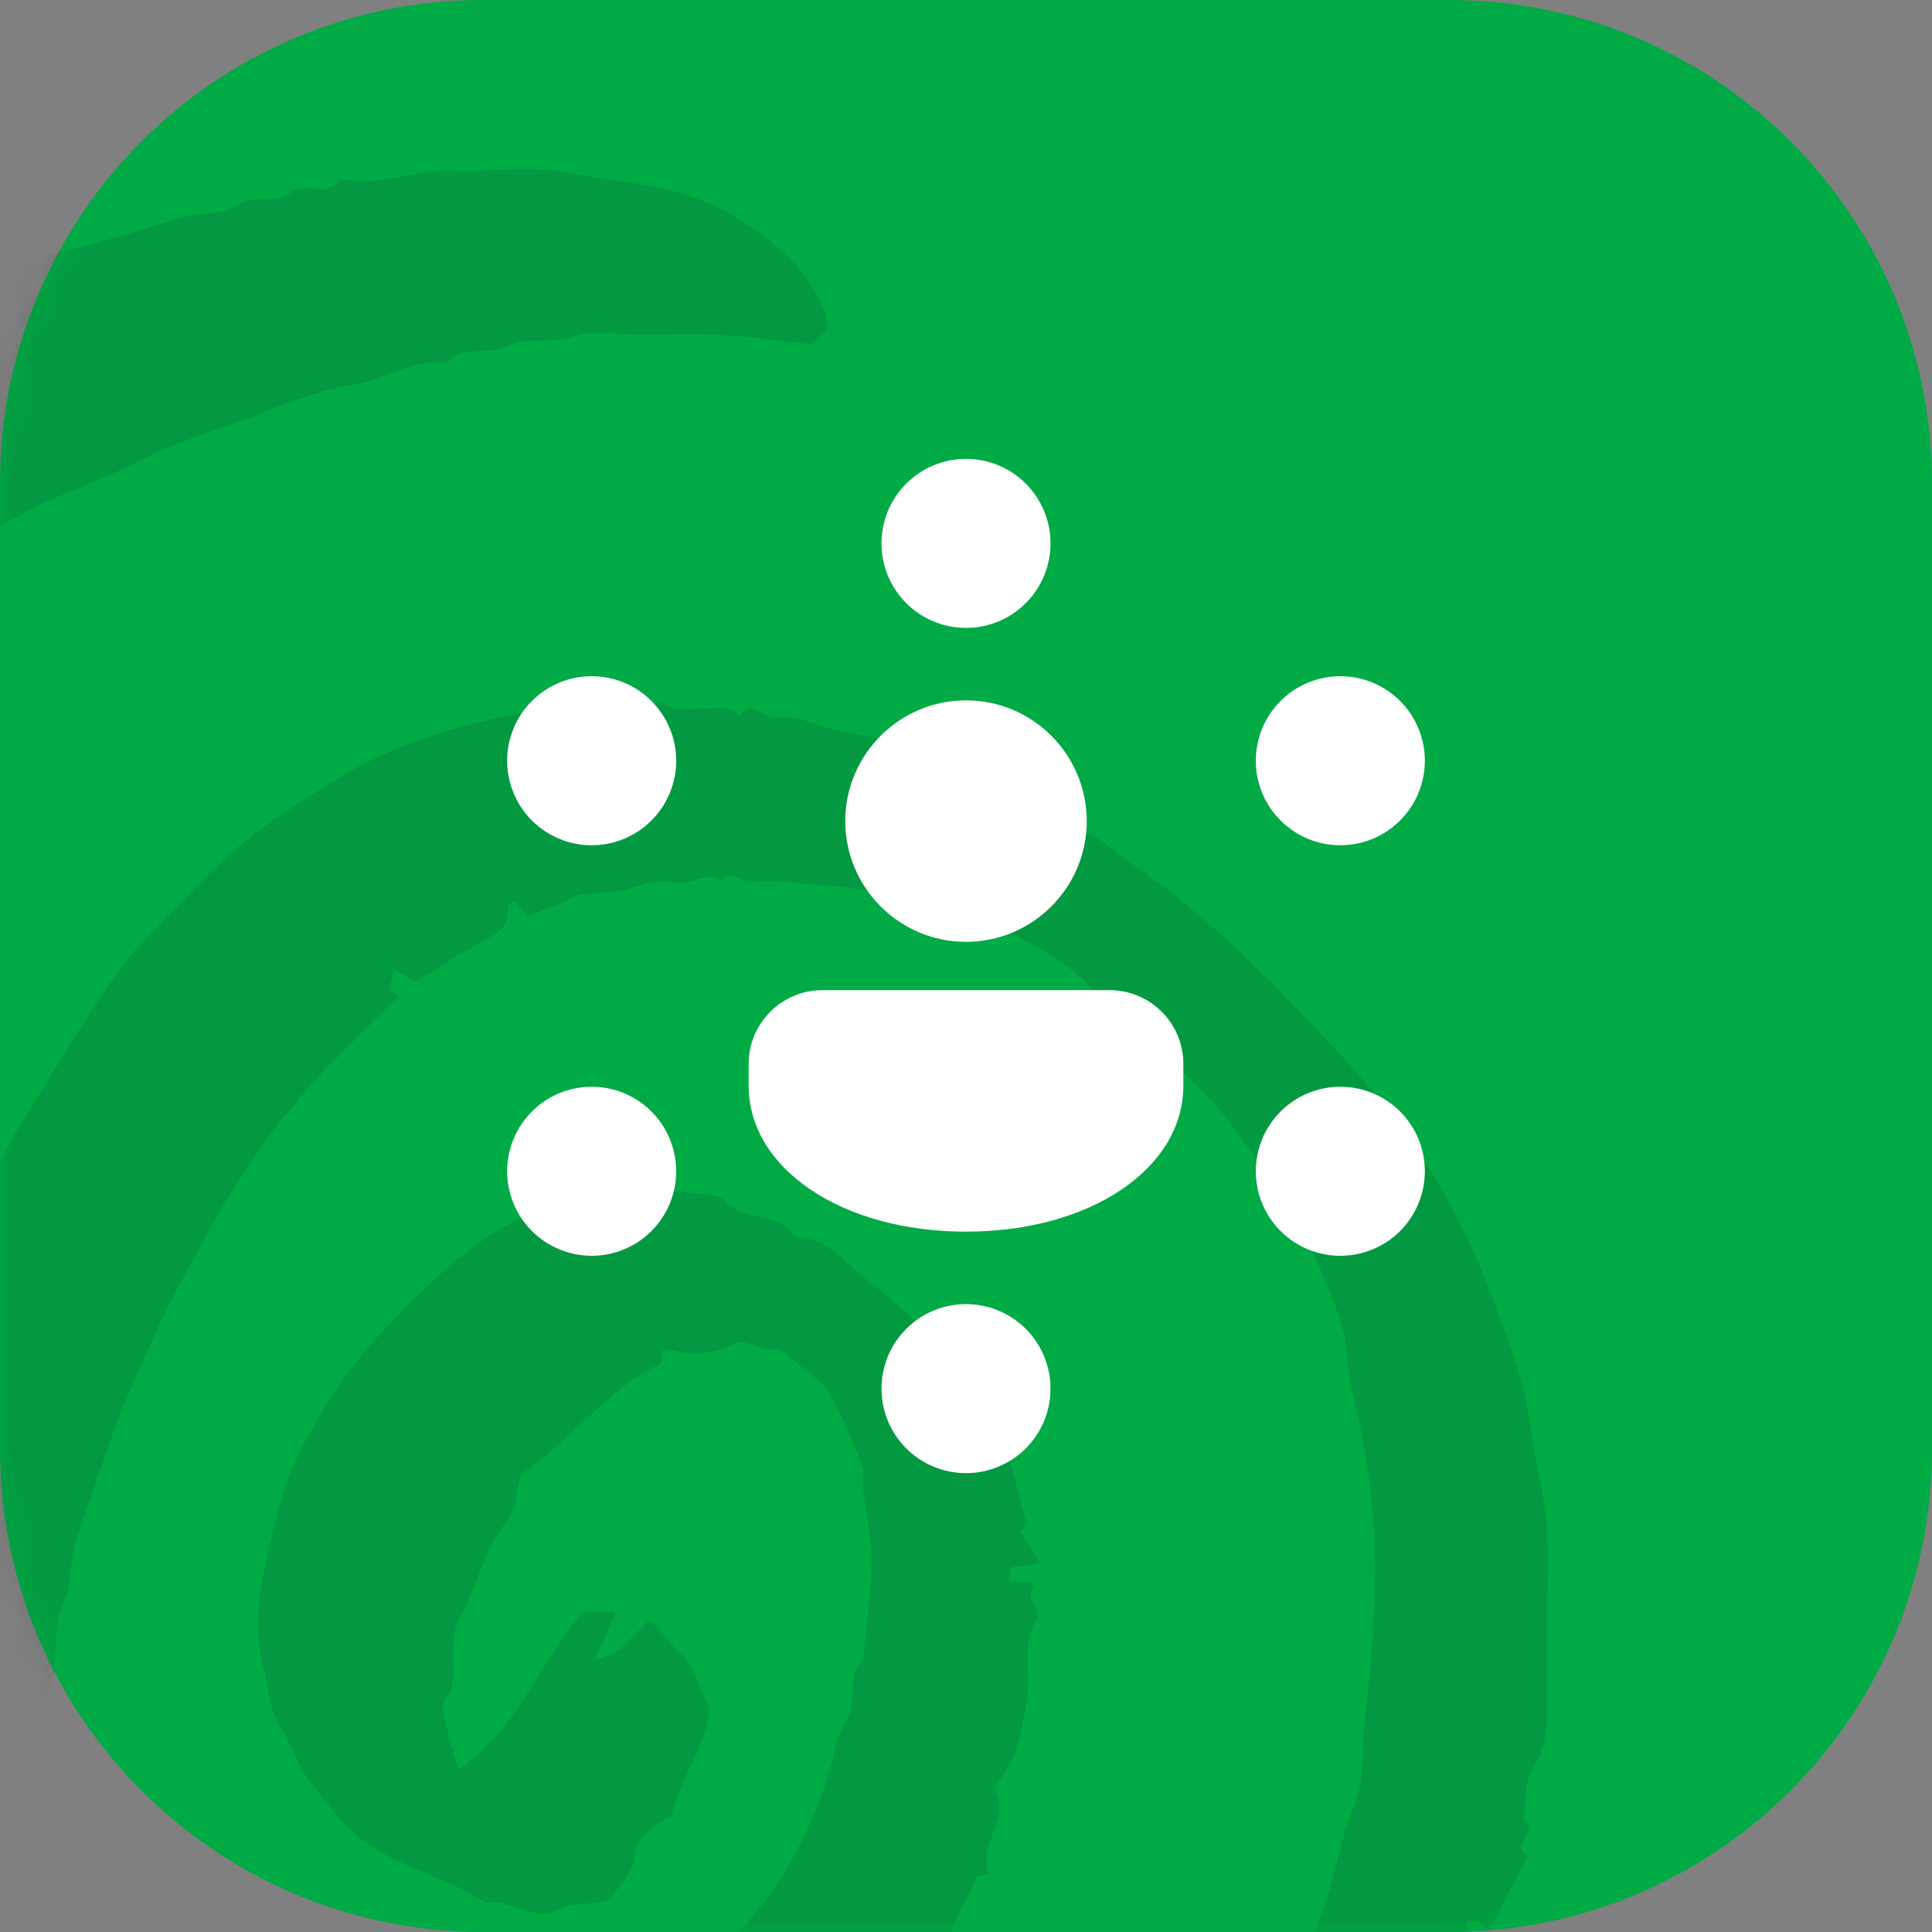 <svg width="80" height="80" viewBox="0 0 80 80" fill="none" xmlns="http://www.w3.org/2000/svg">
<rect x="0" y="0" width="80" height="80" fill="#808080" stroke="none"/>
<path d="M60 0H20C8.954 0 0 8.954 0 20V60C0 71.046 8.954 80 20 80H60C71.046 80 80 71.046 80 60V20C80 8.954 71.046 0 60 0Z" fill="#00AA45"/>
<mask id="mask0_170_5611" style="mask-type:alpha" maskUnits="userSpaceOnUse" x="0" y="0" width="80" height="80">
<path d="M60 0H20C8.954 0 0 8.954 0 20V60C0 71.046 8.954 80 20 80H60C71.046 80 80 71.046 80 60V20C80 8.954 71.046 0 60 0Z" fill="#172327"/>
</mask>
<g mask="url(#mask0_170_5611)">
<g opacity="0.6">
<path opacity="0.2" fill-rule="evenodd" clip-rule="evenodd" d="M34.269 13.649C34.056 13.863 33.878 14.04 33.653 14.265C32.494 14.136 31.297 13.95 30.093 13.883C28.902 13.816 27.703 13.868 26.508 13.868C25.565 13.868 24.533 13.628 23.701 13.932C22.777 14.271 21.767 13.92 21.04 14.312C20.194 14.767 19.175 14.249 18.486 15.001C17.057 14.86 15.871 15.742 14.551 15.95C13.067 16.183 11.736 16.761 10.373 17.28C8.799 17.88 7.174 18.335 5.664 19.128C4.589 19.693 3.429 20.123 2.314 20.6C0.329 21.45 -1.378 22.68 -3.113 23.885C-4.063 24.544 -4.888 25.381 -5.771 26.135C-6.607 26.849 -7.54 27.475 -8.266 28.286C-10.833 31.156 -13.556 33.917 -15.221 37.473C-16.366 38.5 -16.826 39.972 -17.402 41.289C-17.977 42.605 -18.831 43.855 -18.981 45.35C-20.241 47.424 -20.74 49.796 -21.429 52.066C-21.972 53.853 -22.777 55.621 -22.755 57.561C-23.44 58.127 -23.049 59.018 -23.422 59.745C-23.8 60.482 -24.038 61.426 -23.906 62.377C-23.781 63.281 -24.429 64.091 -24.293 65.053C-24.177 65.879 -24.305 66.703 -24.587 67.553C-24.86 68.375 -24.554 69.349 -24.986 70.225C-25.09 70.437 -24.705 70.852 -24.665 71.187C-24.637 71.42 -24.966 71.786 -24.878 71.905C-24.369 72.604 -24.799 73.367 -24.641 73.947C-24.891 74.415 -25.085 74.777 -25.367 75.304C-25.141 75.424 -24.828 75.592 -24.546 75.742C-24.546 78.231 -24.549 80.54 -24.535 82.848C-24.535 82.938 -24.369 83.026 -24.277 83.118C-24.399 83.251 -24.521 83.385 -24.642 83.52C-24.332 84.724 -23.86 85.883 -23.865 87.169C-23.867 87.871 -23.682 88.586 -23.501 89.275C-23.125 90.699 -22.823 92.15 -22.557 93.587C-22.256 95.207 -21.402 96.525 -20.732 97.936C-20.072 99.329 -19.162 100.554 -17.739 101.407C-15.775 102.582 -13.853 103.839 -11.779 104.803C-10.788 105.263 -9.7 105.604 -8.711 106.042C-7.674 106.499 -6.57 106.698 -5.533 107.003C-4.611 107.273 -3.529 107.372 -2.509 107.464C-1.669 107.539 -0.85 107.48 -0.007 107.809C0.746 108.103 1.71 107.592 2.465 108.226C2.501 108.257 2.587 108.23 2.65 108.23C5.749 108.208 8.845 109.04 11.919 108.551C13.998 108.221 16.187 108.196 18.125 107.17C21.127 106.792 23.724 105.148 26.625 104.455C27.419 103.702 28.543 103.618 29.446 103.057C30.329 102.508 31.354 102.192 32.271 101.692C35.514 99.924 38.774 98.184 41.871 96.161C42.474 95.766 42.903 95.195 43.586 94.85C44.433 94.421 45.149 93.695 45.842 93.016C46.49 92.38 47.176 91.794 47.626 90.936C48.069 90.09 48.915 89.509 49.508 88.709C50.893 86.843 52.359 85.018 53.276 82.893C53.846 81.572 54.392 80.207 54.878 78.835C55.347 77.51 55.509 76.113 56.066 74.803C56.498 73.79 56.392 72.546 56.505 71.402C56.643 70.008 56.81 68.615 56.872 67.218C56.935 65.774 56.971 64.319 56.861 62.881C56.752 61.457 56.549 60.04 56.224 58.633C56.039 57.833 55.829 56.996 55.782 56.176C55.709 54.892 55.182 53.783 54.704 52.649C53.754 50.395 52.376 48.431 50.908 46.464C49.286 44.292 46.958 42.965 45.228 40.96C44.506 40.123 43.471 39.514 42.49 38.958C41.743 38.534 40.839 38.447 40.032 38.061C39.043 37.588 37.925 37.386 36.864 37.06C36.754 37.027 36.662 36.909 36.556 36.899C35.225 36.763 33.894 36.628 32.561 36.522C32.061 36.481 31.546 36.457 31.055 36.533C30.642 36.596 30.277 35.917 29.868 36.485C29.205 35.975 28.595 36.733 27.894 36.552C27.278 36.394 26.626 36.602 25.964 36.834C25.207 37.1 24.29 36.807 23.492 37.258C22.998 37.537 22.437 37.698 21.873 37.926C21.716 37.769 21.494 37.546 21.264 37.317C21.186 37.375 21.035 37.438 21.04 37.492C21.082 38.099 20.889 38.492 20.296 38.8C19.253 39.341 18.273 40.006 17.207 40.655C17.025 40.551 16.773 40.408 16.313 40.145C16.24 40.436 16.156 40.768 16.094 41.016C16.005 40.972 16.245 41.089 16.545 41.234C15.63 42.133 14.722 42.995 13.848 43.889C11.78 46.005 10.052 48.376 8.644 50.978C7.922 52.313 7.147 53.626 6.527 55.007C5.765 56.701 4.981 58.387 4.39 60.162C3.966 61.435 3.501 62.689 3.103 63.974C2.856 64.772 3 65.586 2.613 66.41C2.15 67.394 2.425 68.698 2.119 69.79C1.761 71.065 1.819 72.328 1.762 73.606C1.744 73.999 1.527 74.383 1.396 74.787C1.512 74.918 1.635 75.055 1.759 75.194C1.685 75.277 1.607 75.366 1.544 75.438C1.623 75.95 1.766 76.447 1.766 76.944C1.766 78.401 2.147 79.777 2.528 81.161C3.129 83.338 4.635 84.765 6.61 85.542C8.926 86.452 11.375 86.88 13.882 87.188C15.926 87.438 17.943 87.31 19.942 87.496C20.88 86.829 21.994 86.591 22.955 86.012C23.277 85.818 23.694 85.708 24.027 85.428C25.42 84.253 26.943 83.251 28.294 82.004C28.898 81.447 29.604 80.93 30.219 80.346C32.157 78.513 33.367 76.227 34.233 73.742C34.521 72.916 34.58 71.961 35.036 71.254C35.566 70.435 35.016 69.404 35.749 68.709C35.874 67.189 36.142 65.662 36.078 64.15C36.033 63.079 35.647 62.016 35.742 60.907C35.764 60.663 34.461 57.678 34.172 57.417C33.544 56.848 32.862 56.339 32.203 55.804C31.55 56.159 31.028 55.276 30.237 55.707C29.584 56.062 28.595 56.126 27.866 55.923C27.042 55.693 27.604 56.352 27.327 56.483C25.09 57.545 23.663 59.642 21.649 61C21.551 61.066 21.485 61.18 21.586 61.066C21.354 61.874 21.344 62.566 20.999 62.98C19.991 64.195 19.766 65.76 18.993 67.07C18.823 67.359 18.815 67.754 18.768 68.104C18.665 68.874 19.009 69.702 18.404 70.416C18.28 70.563 18.338 70.916 18.395 71.153C18.559 71.824 18.766 72.485 18.99 73.27C21.452 71.595 22.356 68.812 24.135 66.746H25.511C25.241 67.343 24.995 67.884 24.59 68.774C25.166 68.528 25.446 68.476 25.633 68.315C26.06 67.947 26.442 67.525 26.864 67.102C27.424 67.477 27.724 68.106 28.247 68.544C28.736 68.951 28.894 69.755 29.352 70.704C29.37 72.112 28.183 73.514 27.822 75.174C27.141 75.623 26.373 75.889 26.256 76.963C26.186 77.6 25.551 78.174 25.264 78.627C24.456 78.987 23.802 78.663 23.125 79.068C22.177 79.636 21.163 78.624 20.123 78.789C18.656 77.817 16.908 77.443 15.41 76.469C14.284 75.736 13.581 74.736 12.824 73.751C12.3 73.069 12.05 72.182 11.586 71.445C11.126 70.717 11.126 69.854 10.92 69.088C10.604 67.915 10.636 66.553 10.885 65.346C11.239 63.641 11.55 61.903 12.332 60.293C13.307 58.284 14.543 56.47 16.085 54.872C17.528 53.376 18.981 51.904 20.817 50.83C22.006 50.135 23.335 49.916 24.551 49.355C25.121 49.092 25.647 49.755 26.337 49.398C26.833 49.142 27.574 49.299 28.197 49.361C28.842 49.427 29.709 49.383 30.07 49.77C30.875 50.633 32.279 50.141 32.897 51.214C34.099 51.217 34.84 52.106 35.64 52.767C37.684 54.456 39.817 56.1 40.787 58.728C40.928 59.111 41.054 59.498 41.187 59.878C41.36 59.917 41.532 59.955 41.686 59.989C41.966 61.036 42.237 62.054 42.516 63.097C42.469 63.158 42.394 63.253 42.258 63.427C42.487 63.791 42.741 64.194 43.066 64.71C42.562 64.79 42.216 64.845 41.837 64.905C41.825 65.094 41.815 65.264 41.8 65.507H42.643C42.766 65.62 42.811 65.662 42.857 65.704C42.334 66.182 43.18 66.618 42.914 67.059C42.29 68.091 42.673 69.225 42.529 70.301C42.42 71.117 42.246 71.937 41.982 72.714C41.814 73.207 41.427 73.625 41.142 74.072C41.919 75.219 40.464 76.344 40.958 77.582C40.818 77.611 40.647 77.647 40.455 77.687C40.081 78.503 39.692 79.35 39.14 80.55V81.814C38.721 82.824 38.242 83.576 37.274 83.851V84.684C36.237 85.701 35.238 86.855 34.05 87.761C33.579 88.121 33.117 88.512 32.641 88.874C32.214 89.2 31.712 89.444 31.342 89.822C30.105 91.08 28.538 91.829 27.007 92.587C24.862 93.65 21.797 94.122 19.436 93.865C18.576 93.771 17.742 93.432 16.796 93.178C16.591 93.257 16.22 93.555 15.947 93.483C12.95 92.687 9.867 92.316 6.955 91.055C4.785 90.114 2.683 89.081 0.808 87.721C-0.559 86.73 -1.774 85.441 -2.725 83.946C-3.83 82.208 -4.947 80.498 -5.51 78.49C-5.556 78.326 -5.735 78.193 -5.762 78.031C-5.906 77.142 -6.112 76.252 -6.131 75.358C-6.181 72.906 -6.26 70.445 -6.105 68.002C-6.015 66.596 -5.708 65.175 -5.47 63.77C-5.241 62.418 -4.923 61.093 -4.667 59.751C-4.378 58.239 -3.796 56.835 -3.3 55.403C-2.9 54.254 -2.544 53.038 -1.948 52.01C-0.921 50.235 -0.242 48.302 0.869 46.548C1.934 44.868 2.928 43.124 4.051 41.469C4.622 40.626 5.188 39.753 5.898 39.033C7.639 37.268 9.256 35.353 11.334 33.956C13.133 32.748 14.89 31.537 17.001 30.778C19.102 30.023 21.172 29.465 23.384 29.329C23.778 29.305 24.161 29.092 24.569 28.959C24.698 29.073 24.836 29.193 24.978 29.316C25.058 29.248 25.147 29.175 25.243 29.095C25.605 29.177 26.008 29.195 26.337 29.36C26.793 29.589 27.033 28.829 27.602 29.231C27.983 29.501 28.683 29.307 29.239 29.348C29.711 29.383 30.257 29.144 30.61 29.678C31.151 28.879 31.643 29.831 32.167 29.723C32.857 29.579 33.457 29.901 34.089 30.09C34.653 30.258 35.24 30.35 35.816 30.476C36.393 30.602 37.035 30.607 37.536 30.874C39.647 32.004 42.177 32.353 43.86 34.233C45.139 34.196 45.931 35.129 46.837 35.746C50.08 37.955 52.799 40.771 55.453 43.621C58.05 46.412 60.22 49.565 61.568 53.15C62.284 55.051 63.093 56.943 63.36 59.03C63.531 60.369 63.921 61.71 64.032 63.067C64.144 64.441 64.057 65.832 64.057 67.216C64.057 68.222 64.066 69.229 64.055 70.235C64.043 71.257 64.124 72.249 63.48 73.215C63.109 73.771 63.2 74.635 63.083 75.361C63.806 75.759 62.441 76.466 63.263 76.827C62.727 77.868 62.192 78.906 61.653 79.955C61.473 79.791 61.352 79.64 61.195 79.554C61.102 79.503 60.954 79.555 60.764 79.564C60.636 80.028 61.177 80.072 61.352 80.523V82.06C61.184 82.228 60.962 82.451 60.693 82.72C60.782 82.835 60.876 82.958 60.984 83.098C60.187 83.899 60.087 85.066 59.531 86.011C58.901 87.082 58.339 88.2 57.457 88.972C56.845 88.809 56.358 88.68 55.87 88.55C55.84 88.641 55.81 88.732 55.779 88.822C56.005 88.921 56.232 89.019 56.593 89.177C56.251 89.411 55.953 89.615 55.657 89.818C55.702 89.903 55.747 89.988 55.792 90.073C56.088 90.006 56.386 89.941 56.798 89.848C56.826 90.074 56.866 90.393 56.908 90.727C56.636 90.827 56.419 90.907 56.1 91.023C56.179 91.394 56.26 91.781 56.38 92.352C55.944 92.601 55.357 92.938 54.682 93.323C54.404 93.952 54.073 94.695 53.744 95.437C53.8 95.471 53.857 95.505 53.913 95.537C52.541 96.91 51.263 98.398 49.771 99.626C47.98 101.099 46.053 102.423 44.102 103.683C41.335 105.471 38.502 107.155 35.672 108.841C35.337 109.041 34.844 108.977 34.339 109.048C33.711 110.189 32.334 110.344 31.269 110.969C30.275 111.553 29.151 111.919 28.038 112.402C27.914 112.154 27.791 111.905 27.665 111.652C27.043 113.166 25.46 113.188 24.212 113.799C24.046 113.705 23.804 113.57 23.471 113.383C23.372 113.704 23.307 113.918 23.241 114.132C23.197 114.177 23.137 114.268 23.11 114.258C22.334 114.004 21.679 114.497 21.011 114.682C17.816 115.572 14.556 115.284 11.315 115.432C8.824 115.545 6.388 115.096 3.925 114.968C2.988 114.919 1.968 114.828 1.079 114.576C0.162 114.316 -0.75 114.459 -1.605 114.232C-2.688 113.945 -3.771 113.69 -4.862 113.44C-6.05 113.169 -7.229 112.81 -8.384 112.391C-9.534 111.973 -10.722 111.659 -11.87 111.24C-13.017 110.822 -14.119 110.285 -15.268 109.878C-18.623 108.691 -21.445 106.548 -24.487 104.8C-25.872 103.209 -27.529 101.895 -28.846 100.209C-29.885 98.881 -30.777 97.467 -31.646 96.057C-32.584 94.535 -33.199 92.808 -33.7 91.068C-34.226 89.242 -34.713 87.411 -34.847 85.5C-34.884 84.98 -35.102 84.475 -35.206 83.957C-35.312 83.436 -34.977 82.823 -35.552 82.394C-35.617 82.345 -35.581 82.16 -35.588 82.039C-35.714 79.889 -35.891 77.742 -35.952 75.59C-36.015 73.39 -35.975 71.188 -35.952 68.987C-35.949 68.784 -35.738 68.584 -35.624 68.382C-35.731 68.262 -35.854 68.125 -36 67.961C-35.864 67.643 -35.577 67.304 -35.613 67.005C-35.842 65.137 -35.134 63.348 -35.201 61.497C-35.217 61.029 -35.406 60.479 -34.862 60.133C-35.449 59.724 -34.771 59.356 -34.808 58.946C-34.851 58.486 -34.898 58.031 -34.586 57.534C-34.184 56.895 -34.708 55.952 -34.079 55.298C-34.071 53.301 -33.138 51.531 -32.711 49.64C-32.384 48.192 -31.839 46.869 -31.253 45.521C-30.77 44.411 -30.502 43.205 -30.07 42.051C-29.044 39.317 -27.783 36.697 -26.491 34.1C-25.632 32.372 -24.342 30.866 -23.474 29.119C-22.336 28.579 -22.11 27.283 -21.287 26.44C-20.445 25.579 -19.689 24.591 -18.826 23.718C-17.942 22.824 -17.081 21.903 -16.152 21.057C-14.635 19.674 -12.905 18.539 -11.352 17.217C-9.784 15.88 -7.97 14.991 -6.269 13.923C-4.664 12.915 -2.821 12.219 -0.999 11.651C0.283 11.252 1.48 10.634 2.811 10.348C4.465 9.994 6.069 9.412 7.706 8.972C8.393 8.786 9.283 8.926 9.771 8.533C10.501 7.945 11.361 8.545 12.02 7.985C12.595 7.497 13.529 8.225 14.065 7.455C14.086 7.426 14.187 7.442 14.248 7.453C15.802 7.732 17.265 6.99 18.81 7.06C20.316 7.127 21.871 6.848 23.328 7.126C25.679 7.575 28.129 7.6 30.319 8.918C31.968 9.91 33.364 10.998 34.103 12.8C34.214 13.071 34.22 13.384 34.269 13.649Z" fill="#172327"/>
</g>
<path d="M40 39C37.243 39 35 36.757 35 34C35 31.243 37.243 29 40 29C42.757 29 45 31.243 45 34C45 36.757 42.757 39 40 39ZM40 51C34.869 51 31 48.399 31 44.949V44.052C31 42.369 32.369 41 34.052 41H45.948C47.631 41 49 42.369 49 44.051V44.948C49 48.399 45.131 51 40 51ZM24.5 45C23.572 45 22.681 45.369 22.025 46.025C21.369 46.681 21 47.572 21 48.5C21 49.428 21.369 50.319 22.025 50.975C22.681 51.631 23.572 52 24.5 52C25.428 52 26.319 51.631 26.975 50.975C27.631 50.319 28 49.428 28 48.5C28 47.572 27.631 46.681 26.975 46.025C26.319 45.369 25.428 45 24.5 45ZM55.5 45C54.572 45 53.681 45.369 53.025 46.025C52.369 46.681 52 47.572 52 48.5C52 49.428 52.369 50.319 53.025 50.975C53.681 51.631 54.572 52 55.5 52C56.428 52 57.319 51.631 57.975 50.975C58.631 50.319 59 49.428 59 48.5C59 47.572 58.631 46.681 57.975 46.025C57.319 45.369 56.428 45 55.5 45ZM55.5 28C55.04 28 54.585 28.09 54.161 28.266C53.736 28.442 53.35 28.7 53.025 29.025C52.7 29.35 52.442 29.736 52.266 30.161C52.09 30.585 52 31.04 52 31.5C52 31.96 52.09 32.415 52.266 32.839C52.442 33.264 52.7 33.65 53.025 33.975C53.35 34.3 53.736 34.558 54.161 34.734C54.585 34.91 55.04 35 55.5 35C55.96 35 56.415 34.91 56.839 34.734C57.264 34.558 57.65 34.3 57.975 33.975C58.3 33.65 58.558 33.264 58.734 32.839C58.91 32.415 59 31.96 59 31.5C59 31.04 58.91 30.585 58.734 30.161C58.558 29.736 58.3 29.35 57.975 29.025C57.65 28.7 57.264 28.442 56.839 28.266C56.415 28.09 55.96 28 55.5 28ZM40 19C39.54 19 39.085 19.09 38.661 19.266C38.236 19.442 37.85 19.7 37.525 20.025C37.2 20.35 36.942 20.736 36.766 21.161C36.59 21.585 36.5 22.04 36.5 22.5C36.5 22.96 36.59 23.415 36.766 23.839C36.942 24.264 37.2 24.65 37.525 24.975C37.85 25.3 38.236 25.558 38.661 25.734C39.085 25.91 39.54 26 40 26C40.46 26 40.915 25.91 41.339 25.734C41.764 25.558 42.15 25.3 42.475 24.975C42.8 24.65 43.058 24.264 43.234 23.839C43.41 23.415 43.5 22.96 43.5 22.5C43.5 22.04 43.41 21.585 43.234 21.161C43.058 20.736 42.8 20.35 42.475 20.025C42.15 19.7 41.764 19.442 41.339 19.266C40.915 19.09 40.46 19 40 19ZM40 54C39.072 54 38.181 54.369 37.525 55.025C36.869 55.681 36.5 56.572 36.5 57.5C36.5 58.428 36.869 59.319 37.525 59.975C38.181 60.631 39.072 61 40 61C40.928 61 41.819 60.631 42.475 59.975C43.131 59.319 43.5 58.428 43.5 57.5C43.5 56.572 43.131 55.681 42.475 55.025C41.819 54.369 40.928 54 40 54ZM24.5 28C24.04 28 23.585 28.09 23.161 28.266C22.736 28.442 22.35 28.7 22.025 29.025C21.7 29.35 21.442 29.736 21.266 30.161C21.09 30.585 21 31.04 21 31.5C21 31.96 21.09 32.415 21.266 32.839C21.442 33.264 21.7 33.65 22.025 33.975C22.35 34.3 22.736 34.558 23.161 34.734C23.585 34.91 24.04 35 24.5 35C24.96 35 25.415 34.91 25.839 34.734C26.264 34.558 26.65 34.3 26.975 33.975C27.3 33.65 27.558 33.264 27.734 32.839C27.91 32.415 28 31.96 28 31.5C28 31.04 27.91 30.585 27.734 30.161C27.558 29.736 27.3 29.35 26.975 29.025C26.65 28.7 26.264 28.442 25.839 28.266C25.415 28.09 24.96 28 24.5 28Z" fill="white"/>
</g>
</svg>
